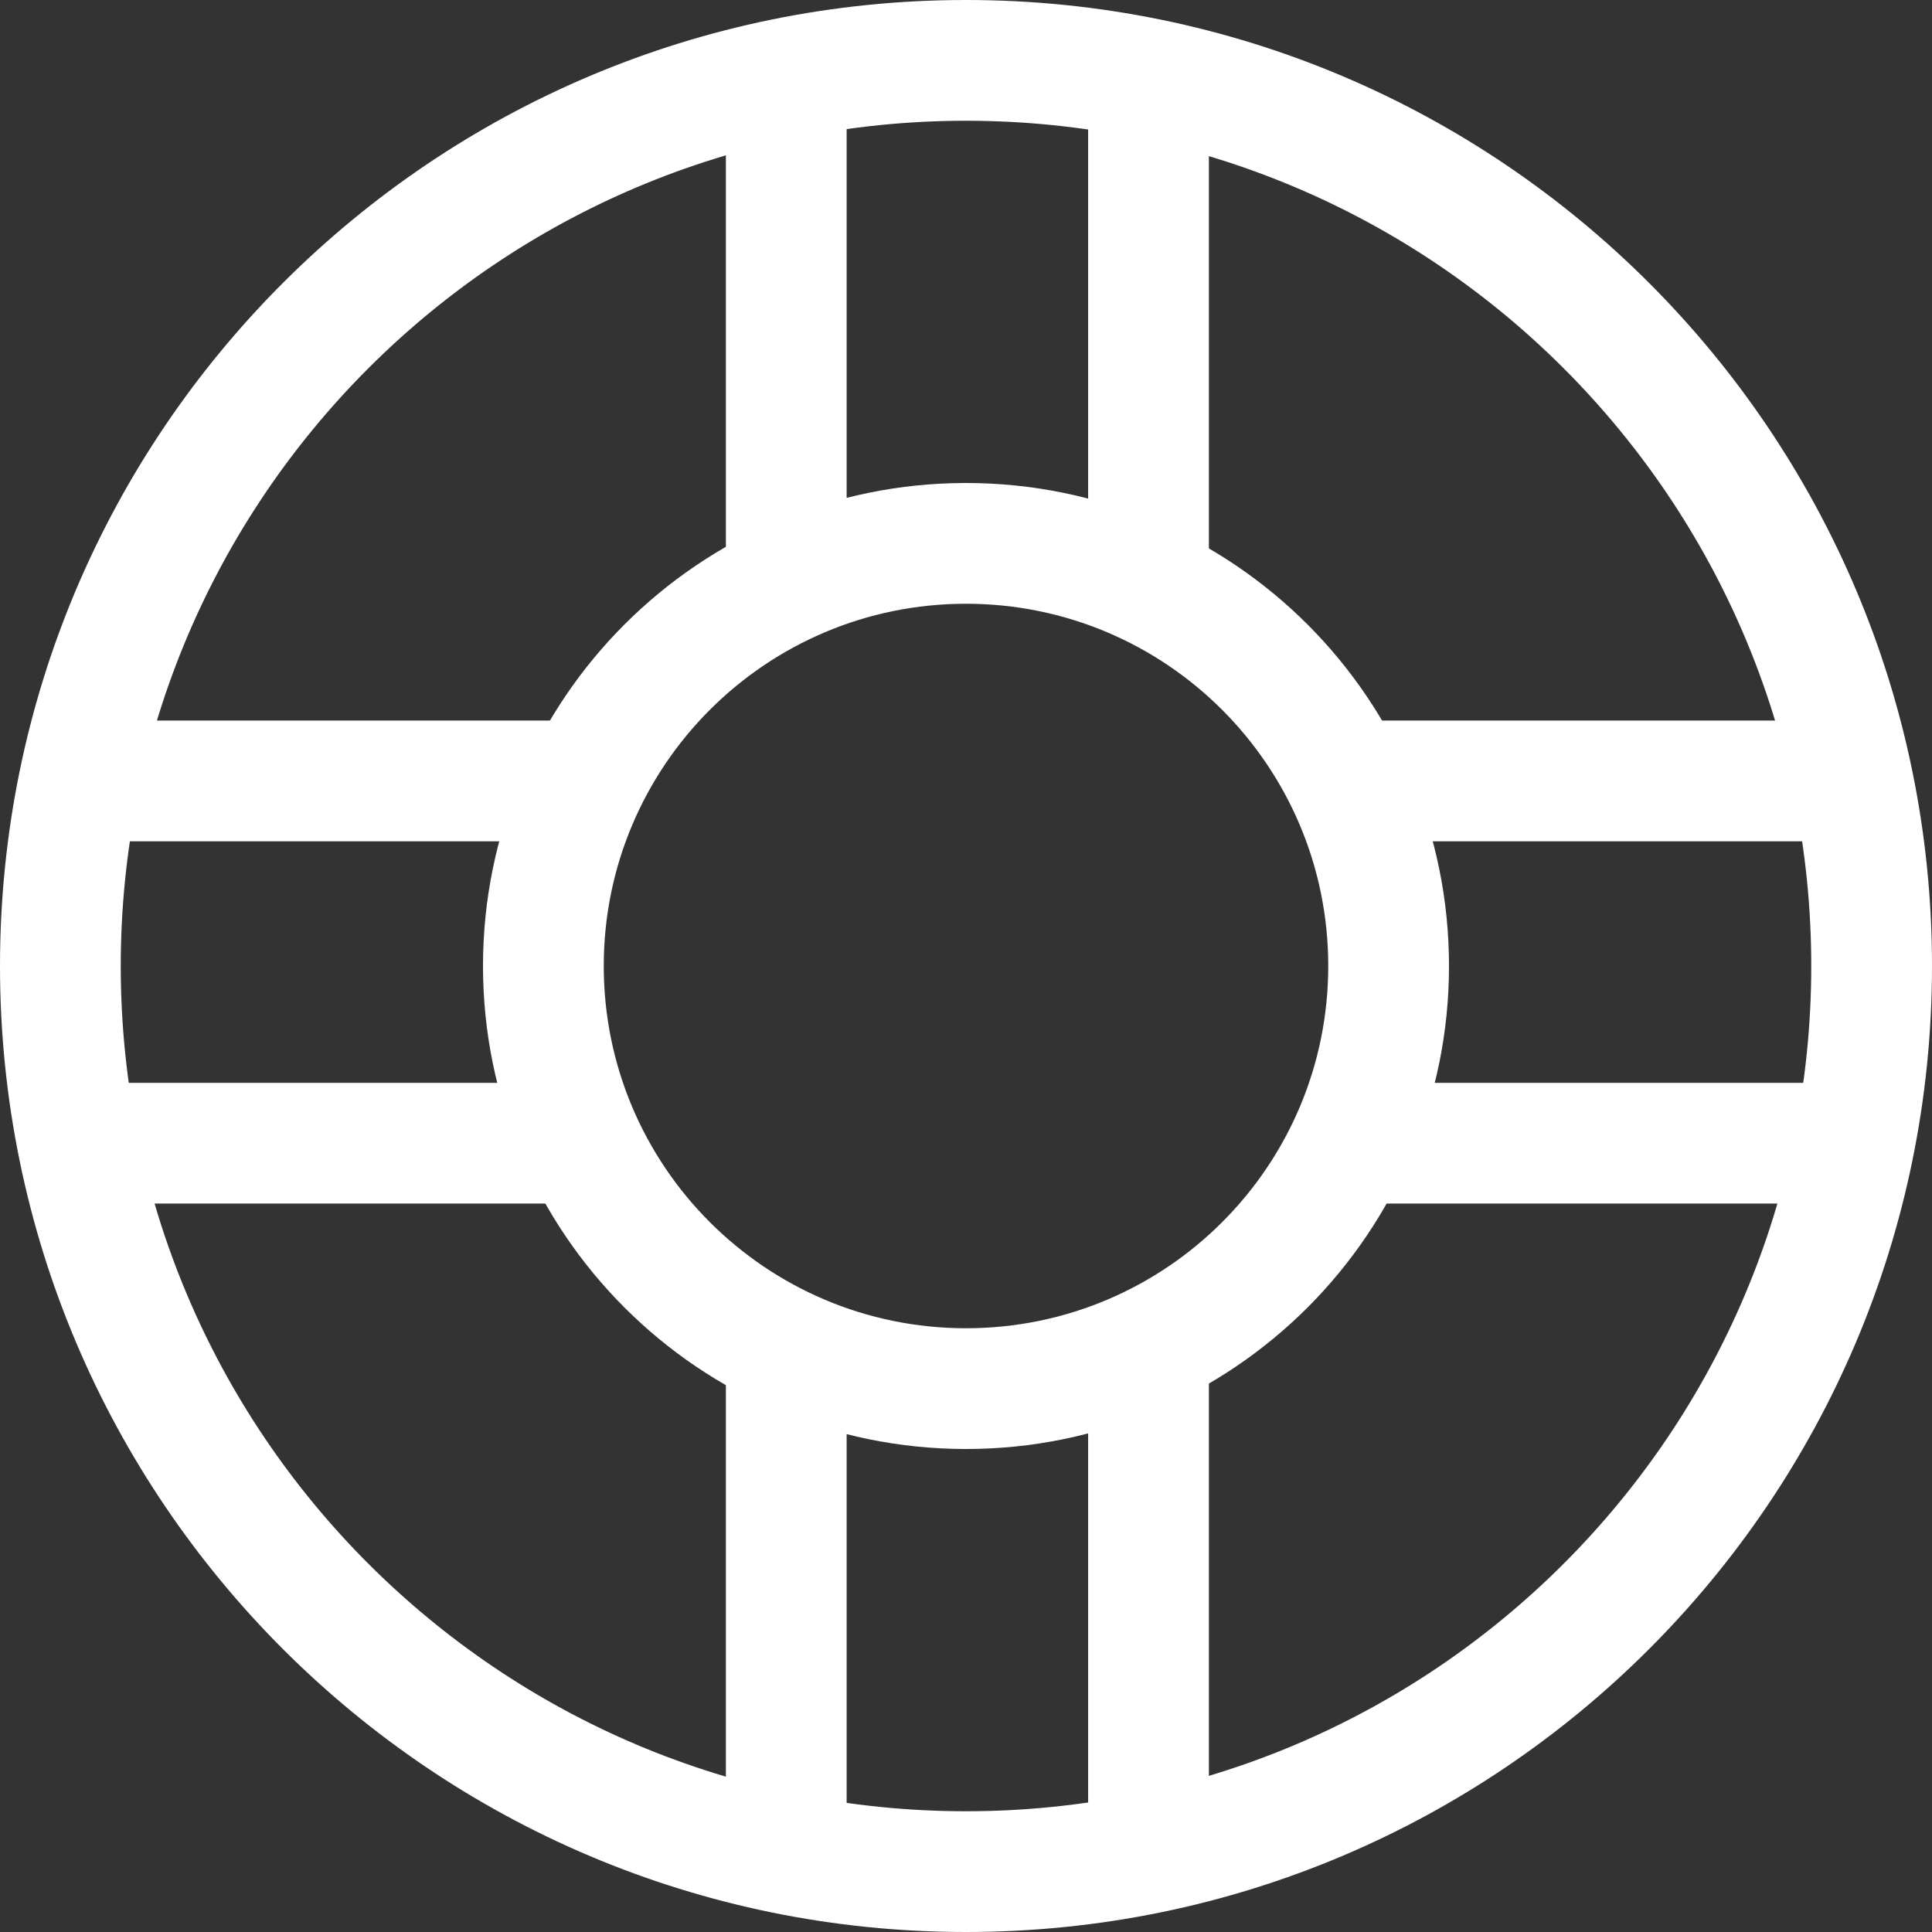 <svg xmlns="http://www.w3.org/2000/svg" width="32" height="32" viewBox="0 0 32 32"><rect x="0" y="0" width="32" height="32" fill="#333333" stroke="none"/><g fill="#FFF" fill-rule="evenodd"><path d="M16 30c7.732 0 14-6.268 14-14S23.732 2 16 2 2 8.268 2 16s6.268 14 14 14zm0 2C7.163 32 0 24.837 0 16S7.163 0 16 0s16 7.163 16 16-7.163 16-16 16z"/><path d="M16 22c3.314 0 6-2.686 6-6s-2.686-6-6-6-6 2.686-6 6 2.686 6 6 6zm0 2c-4.418 0-8-3.582-8-8s3.582-8 8-8 8 3.582 8 8-3.582 8-8 8z"/><path d="M12.023 9.714l2-1V1l-2 .568v8.146zm6-.34l2 .812V1.633l-2-.565v8.306zm-6 20.857l2 .704v-7.94l-2-1.06v8.297zM8.95 13.935l.573-2h-8.03l-.493 2h7.95zm21.597 0l-.18-2h-8.134l.565 2h7.75zm-20.652 6l-.372-2H1.225l.343 2h8.327zm20.422 0l.617-2h-8.452l-.714 2h8.55zm-12.294 11l2-1v-8.216l-2 1.102v8.114z"/></g></svg>
